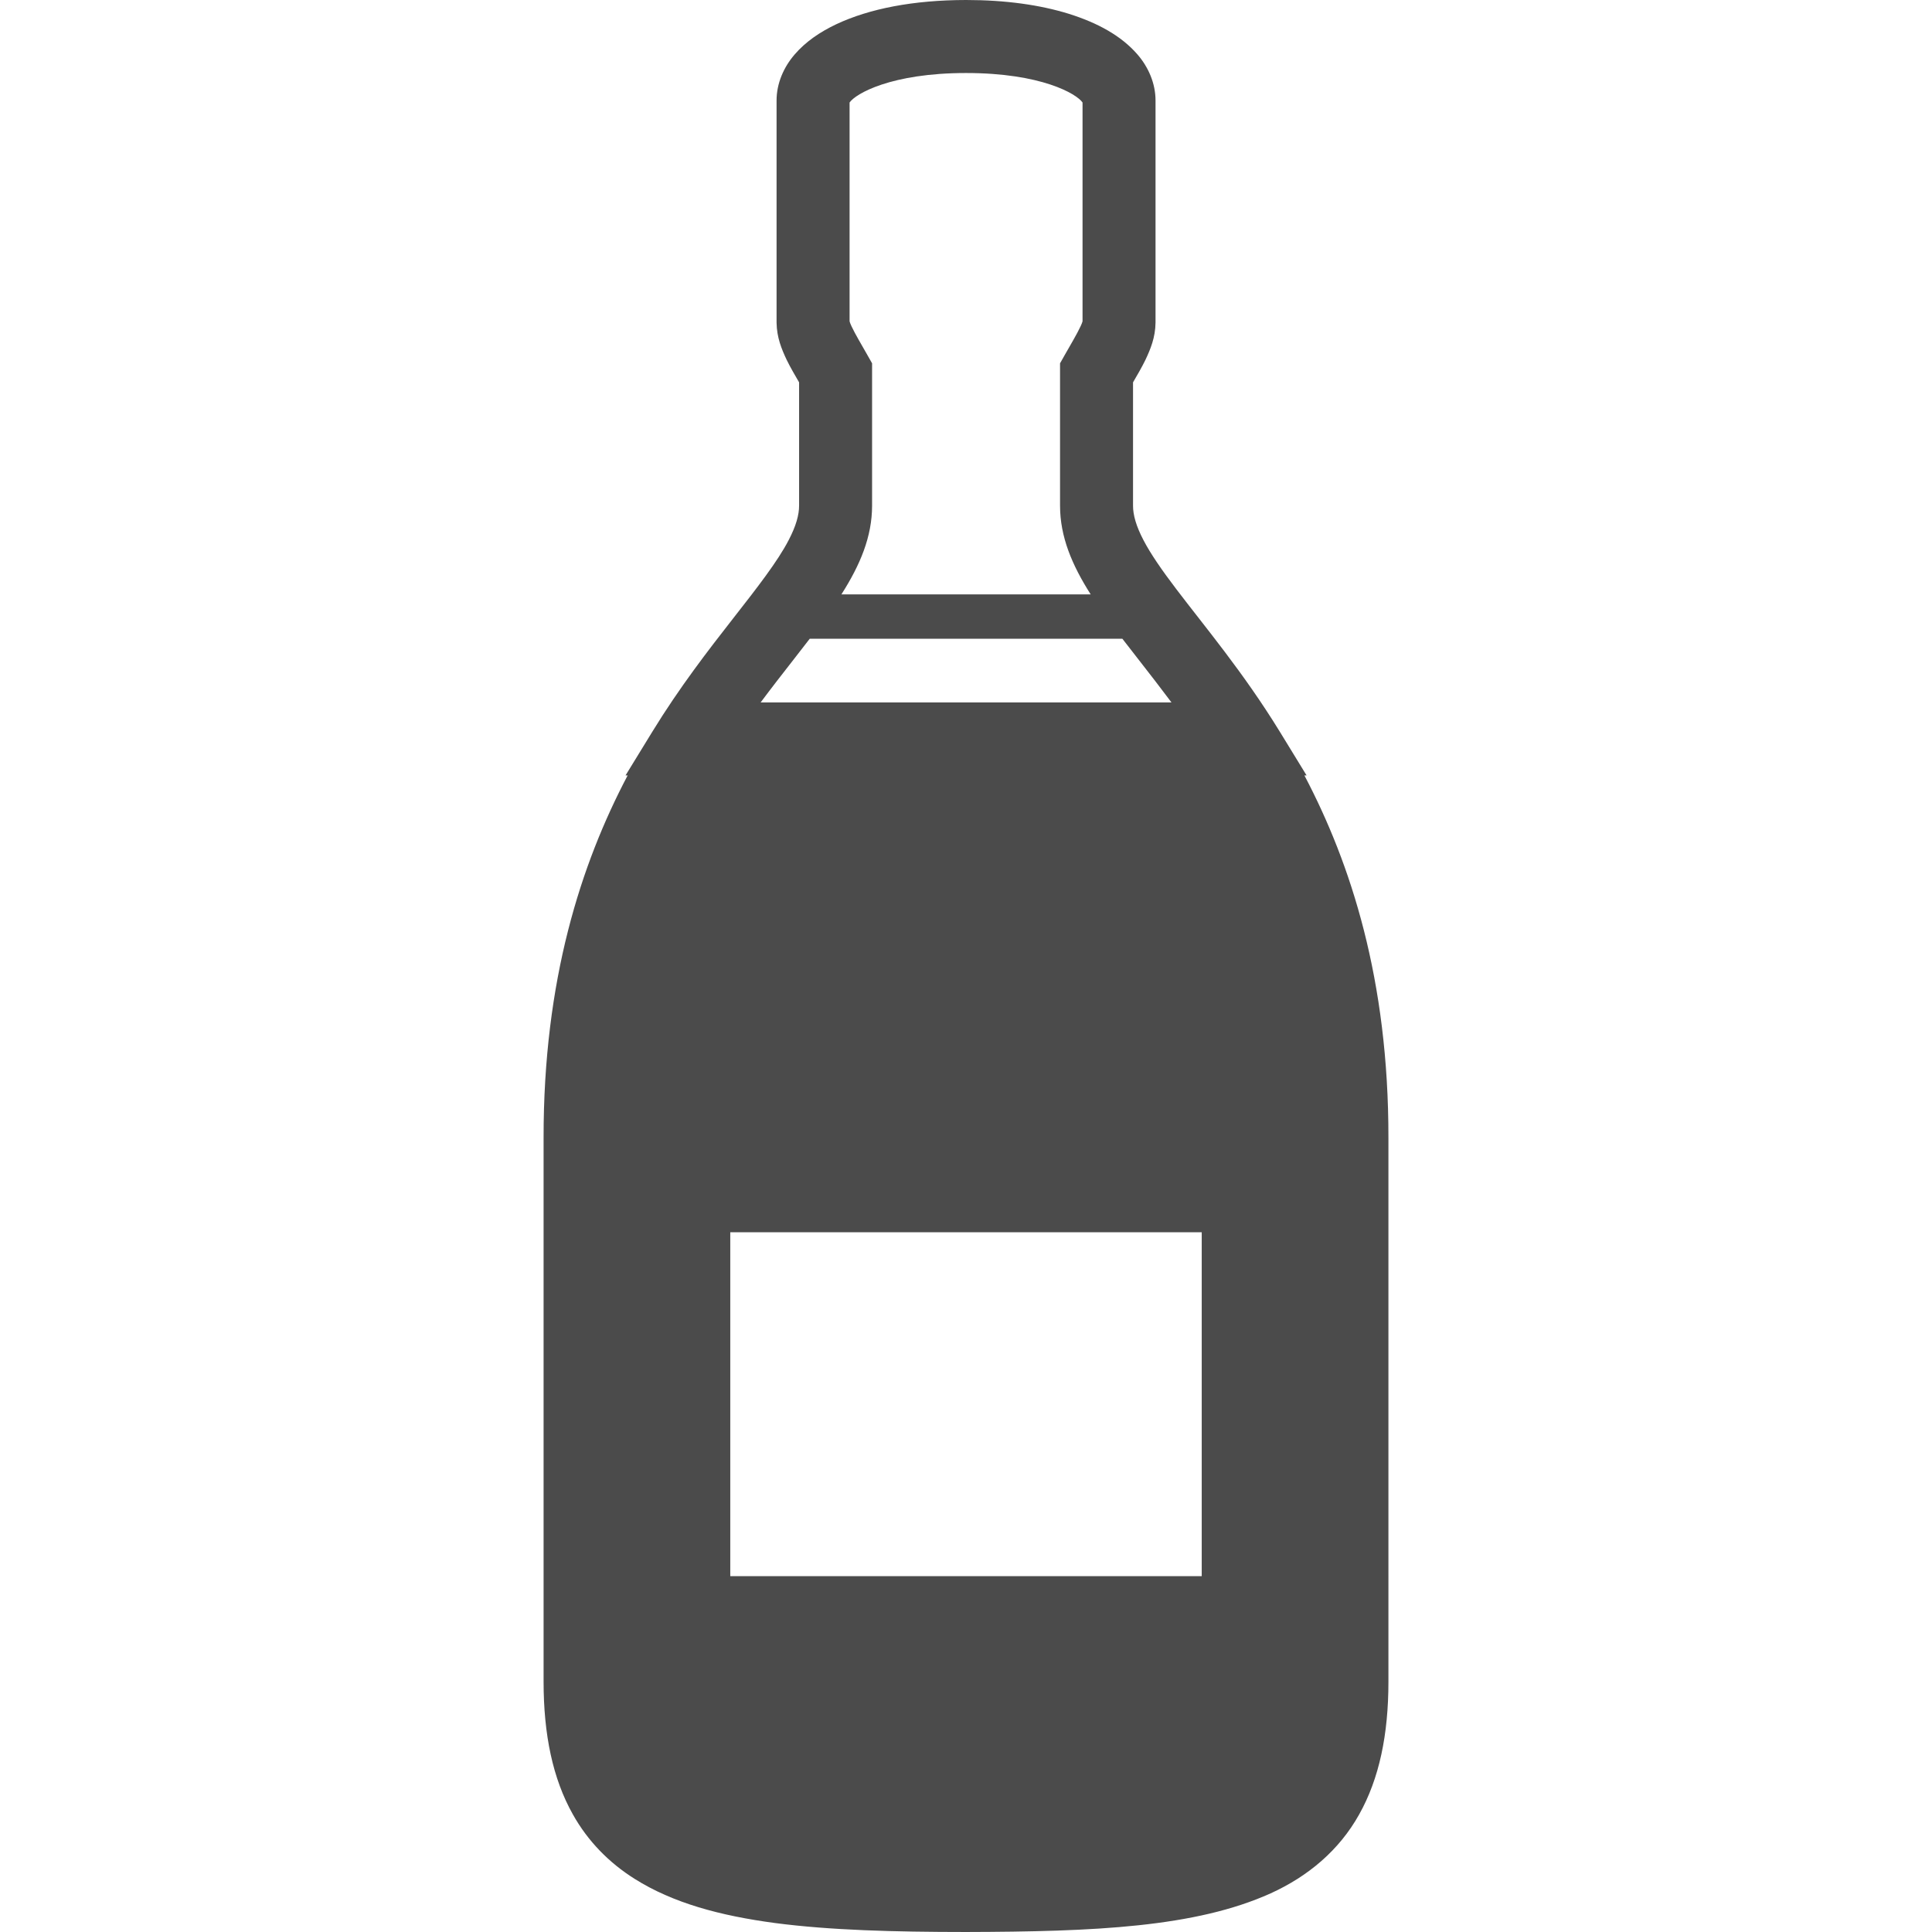 <!--?xml version="1.0" encoding="utf-8"?-->
<!-- Generator: Adobe Illustrator 18.1.1, SVG Export Plug-In . SVG Version: 6.00 Build 0)  -->

<svg version="1.1" id="_x32_" xmlns="http://www.w3.org/2000/svg" xmlns:xlink="http://www.w3.org/1999/xlink" x="0px" y="0px" viewBox="0 0 512 512" style="width: 256px; height: 256px; opacity: 1;" xml:space="preserve">
<style type="text/css">
	.st0{fill:#4B4B4B;}
</style>
<g>
	<path class="st0" d="M345.685,205.497h0.578l-7.082-11.559c-9.704-15.804-19.985-27.966-27.463-37.834
		c-3.735-4.914-6.761-9.259-8.69-12.968c-1.954-3.735-2.771-6.686-2.762-9.136c0-6.843,0-19.226,0-32.674
		c1.105-1.913,2.251-3.834,3.298-5.977c1.319-2.82,2.614-5.87,2.664-9.852c0-7.354,0-48.52,0-58.8
		c0.016-4.642-1.93-8.962-4.79-12.269C297.1,9.44,290.899,6.076,283.282,3.668C275.656,1.303,266.495,0,256.016,0
		c-13.975,0.024-25.583,2.284-34.396,6.422c-4.394,2.086-8.146,4.666-11.023,8.005c-2.861,3.306-4.815,7.627-4.798,12.269
		c0,10.28,0,51.446,0,58.8c0.058,3.982,1.352,7.041,2.671,9.852c1.047,2.144,2.192,4.064,3.298,5.977c0,13.447,0,25.831,0,32.674
		c0.008,2.449-0.808,5.392-2.762,9.136c-2.893,5.59-8.269,12.515-14.774,20.826c-6.505,8.327-14.106,18.121-21.378,29.985
		l-7.082,11.551h0.561c-12.367,23.473-22.318,54.159-22.277,96.066v144.059c0,14.074,2.424,25.74,7.766,35.229
		c3.982,7.107,9.597,12.812,16.349,17.058c10.158,6.406,22.632,9.77,37.216,11.716c14.61,1.913,31.453,2.366,50.614,2.375
		c34.084-0.083,60.805-1.245,80.732-10.24c9.935-4.518,18.155-11.411,23.456-20.909c5.334-9.498,7.758-21.155,7.758-35.229V301.564
		C367.987,259.648,358.036,228.97,345.685,205.497z M229.576,93.576l-1.048-1.83c-1.211-2.111-3.026-5.251-3.38-6.587V27.166
		c1.55-2.292,10.941-7.816,30.868-7.816c19.928,0,29.318,5.524,30.868,7.816v57.993c-0.362,1.336-2.168,4.476-3.38,6.587
		l-1.055,1.839l-1.526,2.696v3.108V134c0,8.253,3.166,15.731,8.121,23.522H222.98c4.964-7.792,8.13-15.269,8.13-23.522V99.372
		v-3.092L229.576,93.576z M210.086,175.075c1.55-1.987,3.05-3.908,4.502-5.804h82.85c1.451,1.896,2.96,3.817,4.51,5.804
		c2.712,3.479,5.582,7.164,8.501,11.072h-54.432h-54.439C204.496,182.239,207.365,178.554,210.086,175.075z M318.47,417.69H193.53
		v-91.128h124.94V417.69z" style="fill: rgb(75, 75, 75);"></path>
</g>
</svg>
